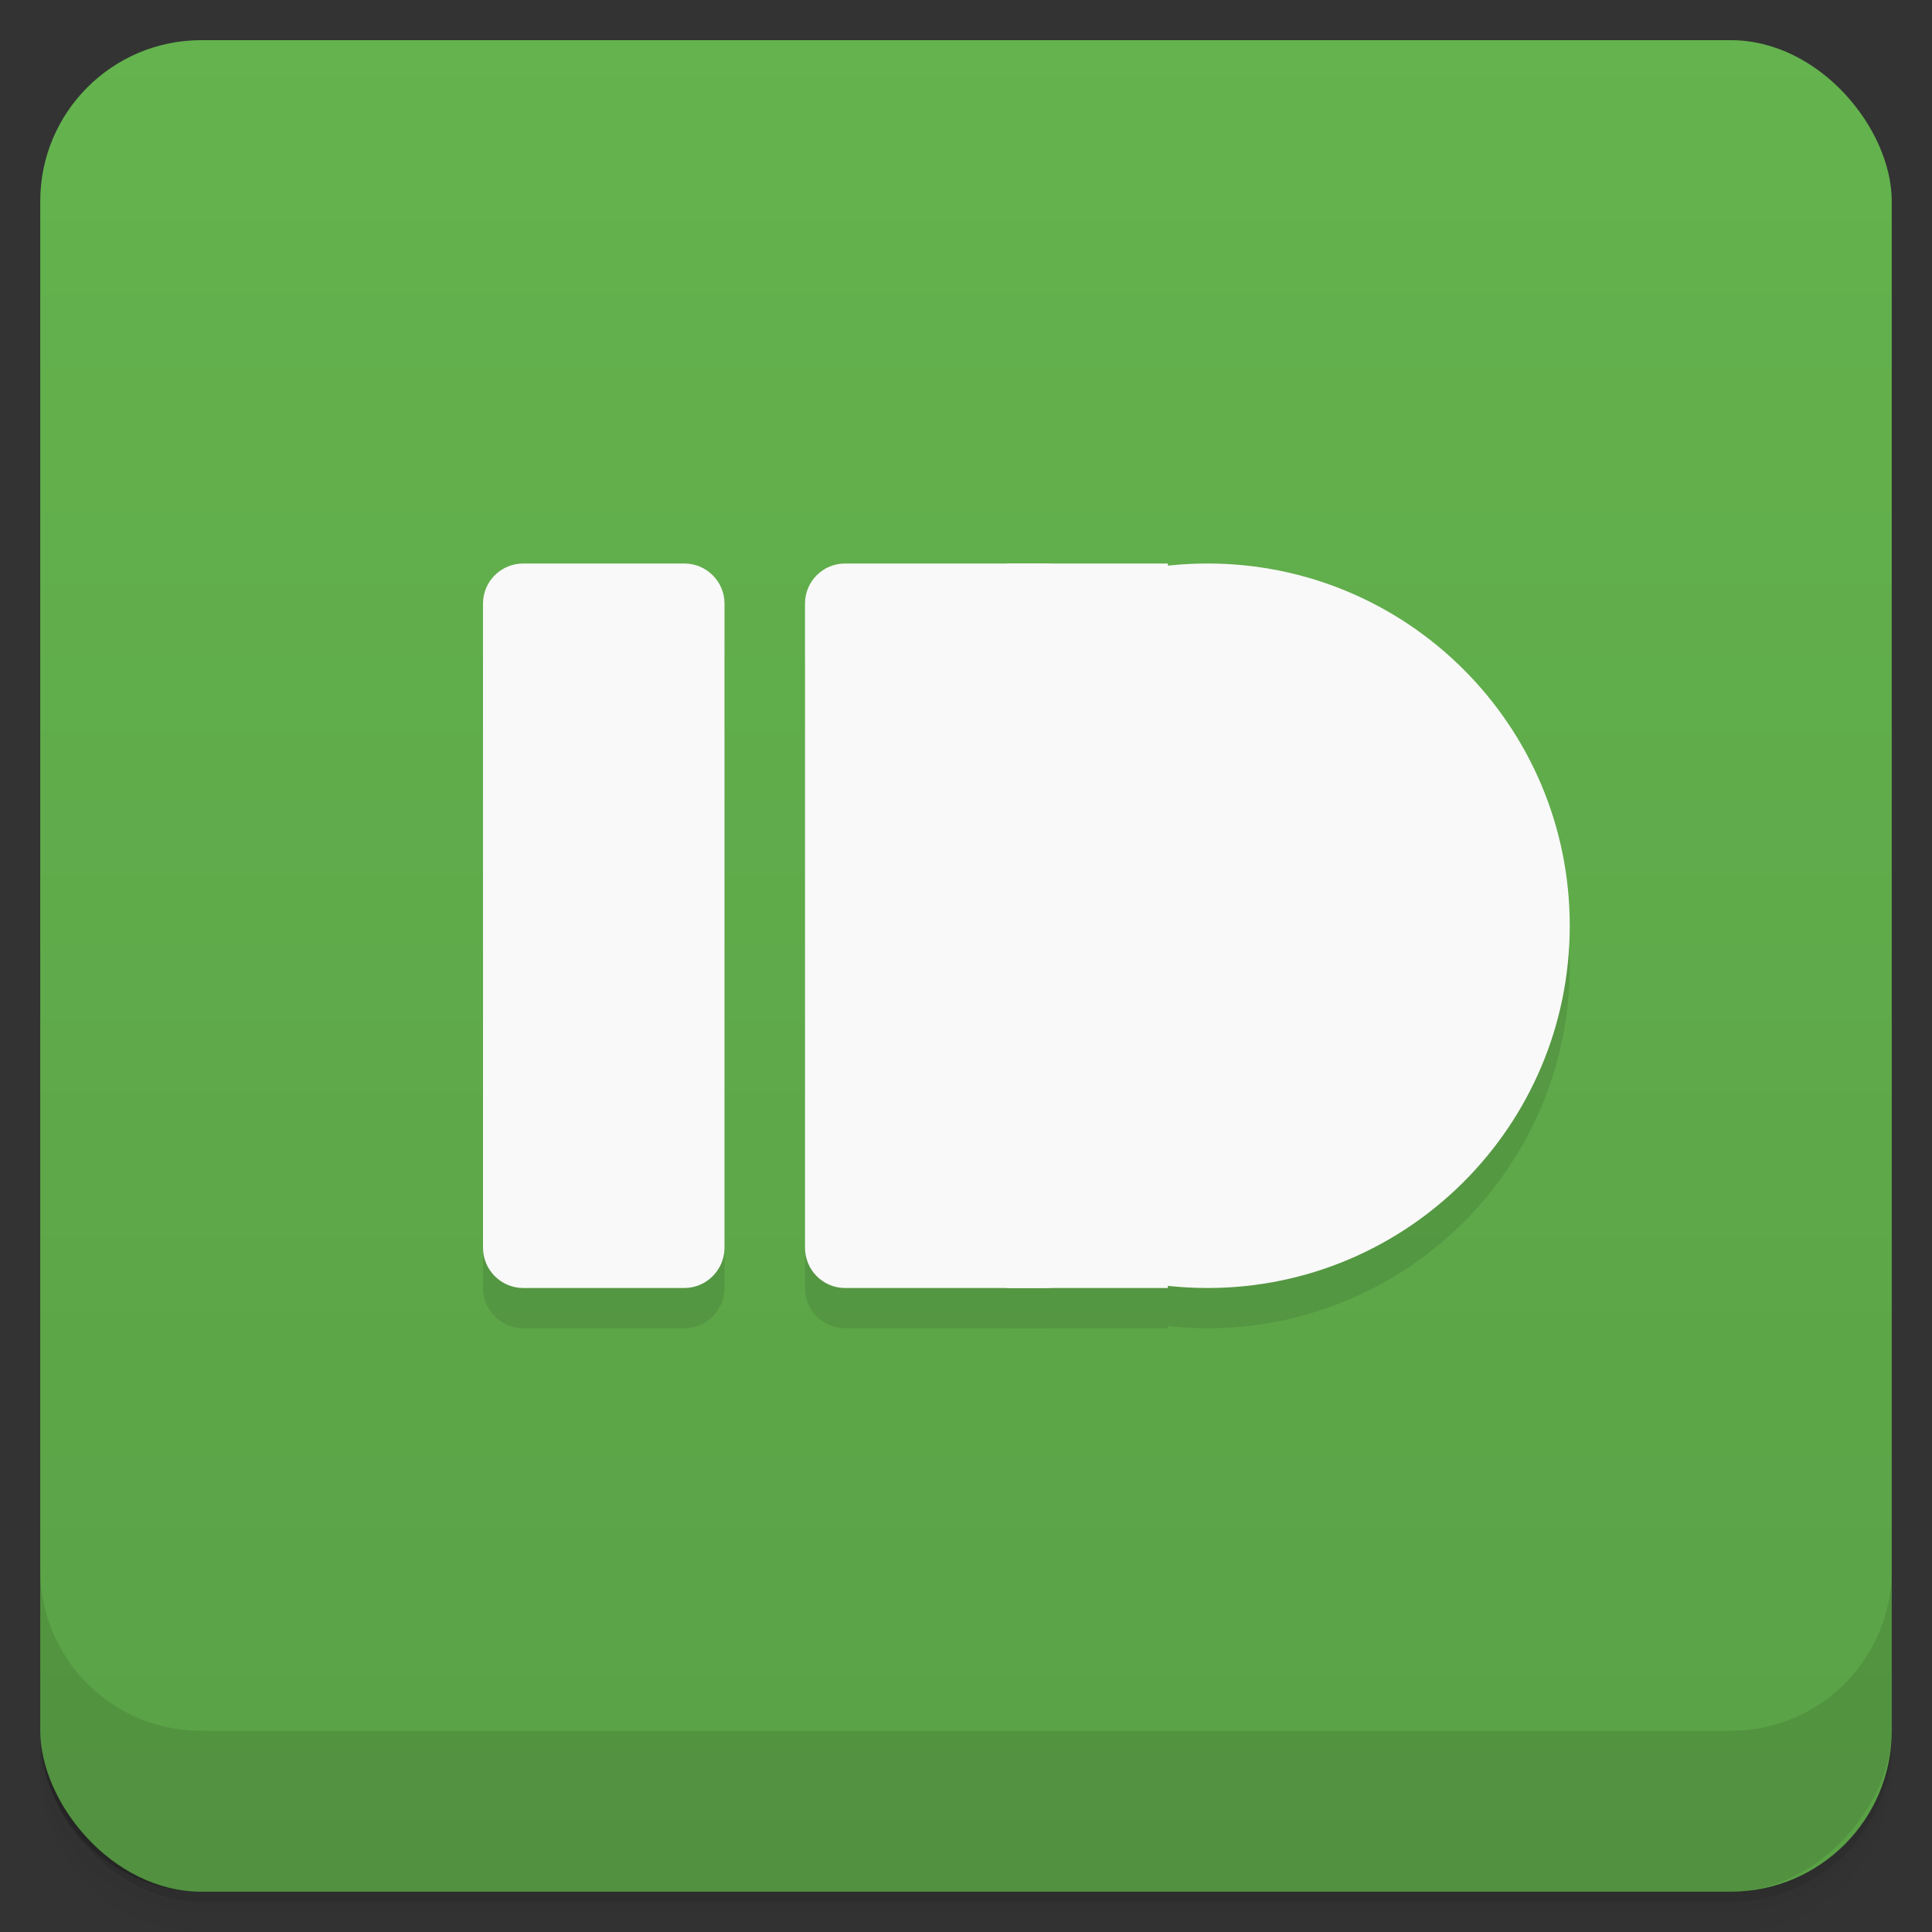 <svg viewBox="0 0 48 48" xmlns:xlink="http://www.w3.org/1999/xlink">
 <rect x="0" y="0" width="48" height="48" fill="#333333" stroke="none"/>
 <defs>
  <linearGradient id="0">
   <stop stop-opacity="0"/>
   <stop offset="1"/>
  </linearGradient>
  <linearGradient xlink:href="#0" id="1" gradientUnits="userSpaceOnUse" gradientTransform="translate(4e-7,-48)" y1="47" x2="0" y2="1"/>
  <clipPath id="2">
   <g transform="translate(0,-1004.362)">
    <rect rx="4" y="1005.36" x="1" height="46" width="46" fill="#1890d0"/>
   </g>
  </clipPath>
  <clipPath id="3">
   <g transform="translate(0,-1004.362)">
    <rect rx="4" y="1005.36" x="1" height="46" width="46" fill="#1890d0"/>
   </g>
  </clipPath>
 </defs>
 <g>
  <g transform="translate(0,-1004.362)">
   <path d="m 5,1006.362 c -2.216,0 -4,1.784 -4,4 l 0,37.25 c 0,2.216 1.784,4 4,4 l 38,0 c 2.216,0 4,-1.784 4,-4 l 0,-37.25 c 0,-2.216 -1.784,-4 -4,-4 l -38,0 z m -4,41.5 0,0.5 c 0,2.216 1.784,4 4,4 l 38,0 c 2.216,0 4,-1.784 4,-4 l 0,-0.5 c 0,2.216 -1.784,4 -4,4 l -38,0 c -2.216,0 -4,-1.784 -4,-4 z" opacity="0.02"/>
   <path d="m 1,1047.612 0,0.25 c 0,2.216 1.784,4 4,4 l 38,0 c 2.216,0 4,-1.784 4,-4 l 0,-0.25 c 0,2.216 -1.784,4 -4,4 l -38,0 c -2.216,0 -4,-1.784 -4,-4 z" opacity="0.05"/>
   <rect width="46" height="46" x="1" y="1005.61" rx="4" opacity="0.1"/>
  </g>
 </g>
 <g>
  <g transform="translate(0,-1004.362)">
   <rect rx="4" y="1005.36" x="1" height="46" width="46" fill="#64b34e"/>
  </g>
 </g>
 <g>
  <rect transform="scale(1,-1)" width="46" height="46" x="1" y="-46.998" rx="4" opacity="0.1" fill="url(#1)"/>
 </g>
 <g>
  <g clip-path="url(#2)">
   <g opacity="0.1">
    <g>
     <path d="M 13 15 L 17 15 C 17.551 15 18 15.445 18 15.996 L 18 32 C 18 32.551 17.551 33 17 33 L 13 33 C 12.449 33 12 32.551 12 32 L 12 15.996 C 12 15.445 12.449 15 13 15 Z M 13 15 "/>
     <path d="M 30 15 C 34.973 15 39 19.027 39 24 C 39 28.969 34.973 33 30 33 C 25.031 33 21 28.969 21 24 C 21 19.027 25.031 15 30 15 Z M 30 15 "/>
     <path d="M 20.996 15 L 26 15 C 26.551 15 27 15.445 27 15.996 L 27 32 C 27 32.551 26.551 33 26 33 L 20.996 33 C 20.445 33 20 32.551 20 32 L 20 15.996 C 20 15.445 20.445 15 20.996 15 Z M 20.996 15 "/>
     <path d="M 25.016 15 L 29.016 15 L 29.016 33 L 25.016 33 Z M 25.016 15 "/>
    </g>
   </g>
  </g>
 </g>
 <g>
  <g clip-path="url(#3)">
   <g transform="translate(0,-1)">
    <g>
     <path d="M 13 15 L 17 15 C 17.551 15 18 15.445 18 15.996 L 18 32 C 18 32.551 17.551 33 17 33 L 13 33 C 12.449 33 12 32.551 12 32 L 12 15.996 C 12 15.445 12.449 15 13 15 Z M 13 15 " fill="#f9f9f9"/>
     <path d="M 30 15 C 34.973 15 39 19.027 39 24 C 39 28.969 34.973 33 30 33 C 25.031 33 21 28.969 21 24 C 21 19.027 25.031 15 30 15 Z M 30 15 " fill="#f9f9f9"/>
     <path d="M 20.996 15 L 26 15 C 26.551 15 27 15.445 27 15.996 L 27 32 C 27 32.551 26.551 33 26 33 L 20.996 33 C 20.445 33 20 32.551 20 32 L 20 15.996 C 20 15.445 20.445 15 20.996 15 Z M 20.996 15 " fill="#f9f9f9"/>
     <path d="M 25.016 15 L 29.016 15 L 29.016 33 L 25.016 33 Z M 25.016 15 " fill="#f9f9f9"/>
    </g>
   </g>
  </g>
 </g>
 <g>
  <g transform="translate(0,-1004.362)">
   <path d="m 1,1043.362 0,4 c 0,2.216 1.784,4 4,4 l 38,0 c 2.216,0 4,-1.784 4,-4 l 0,-4 c 0,2.216 -1.784,4 -4,4 l -38,0 c -2.216,0 -4,-1.784 -4,-4 z" opacity="0.1"/>
  </g>
 </g>
</svg>
